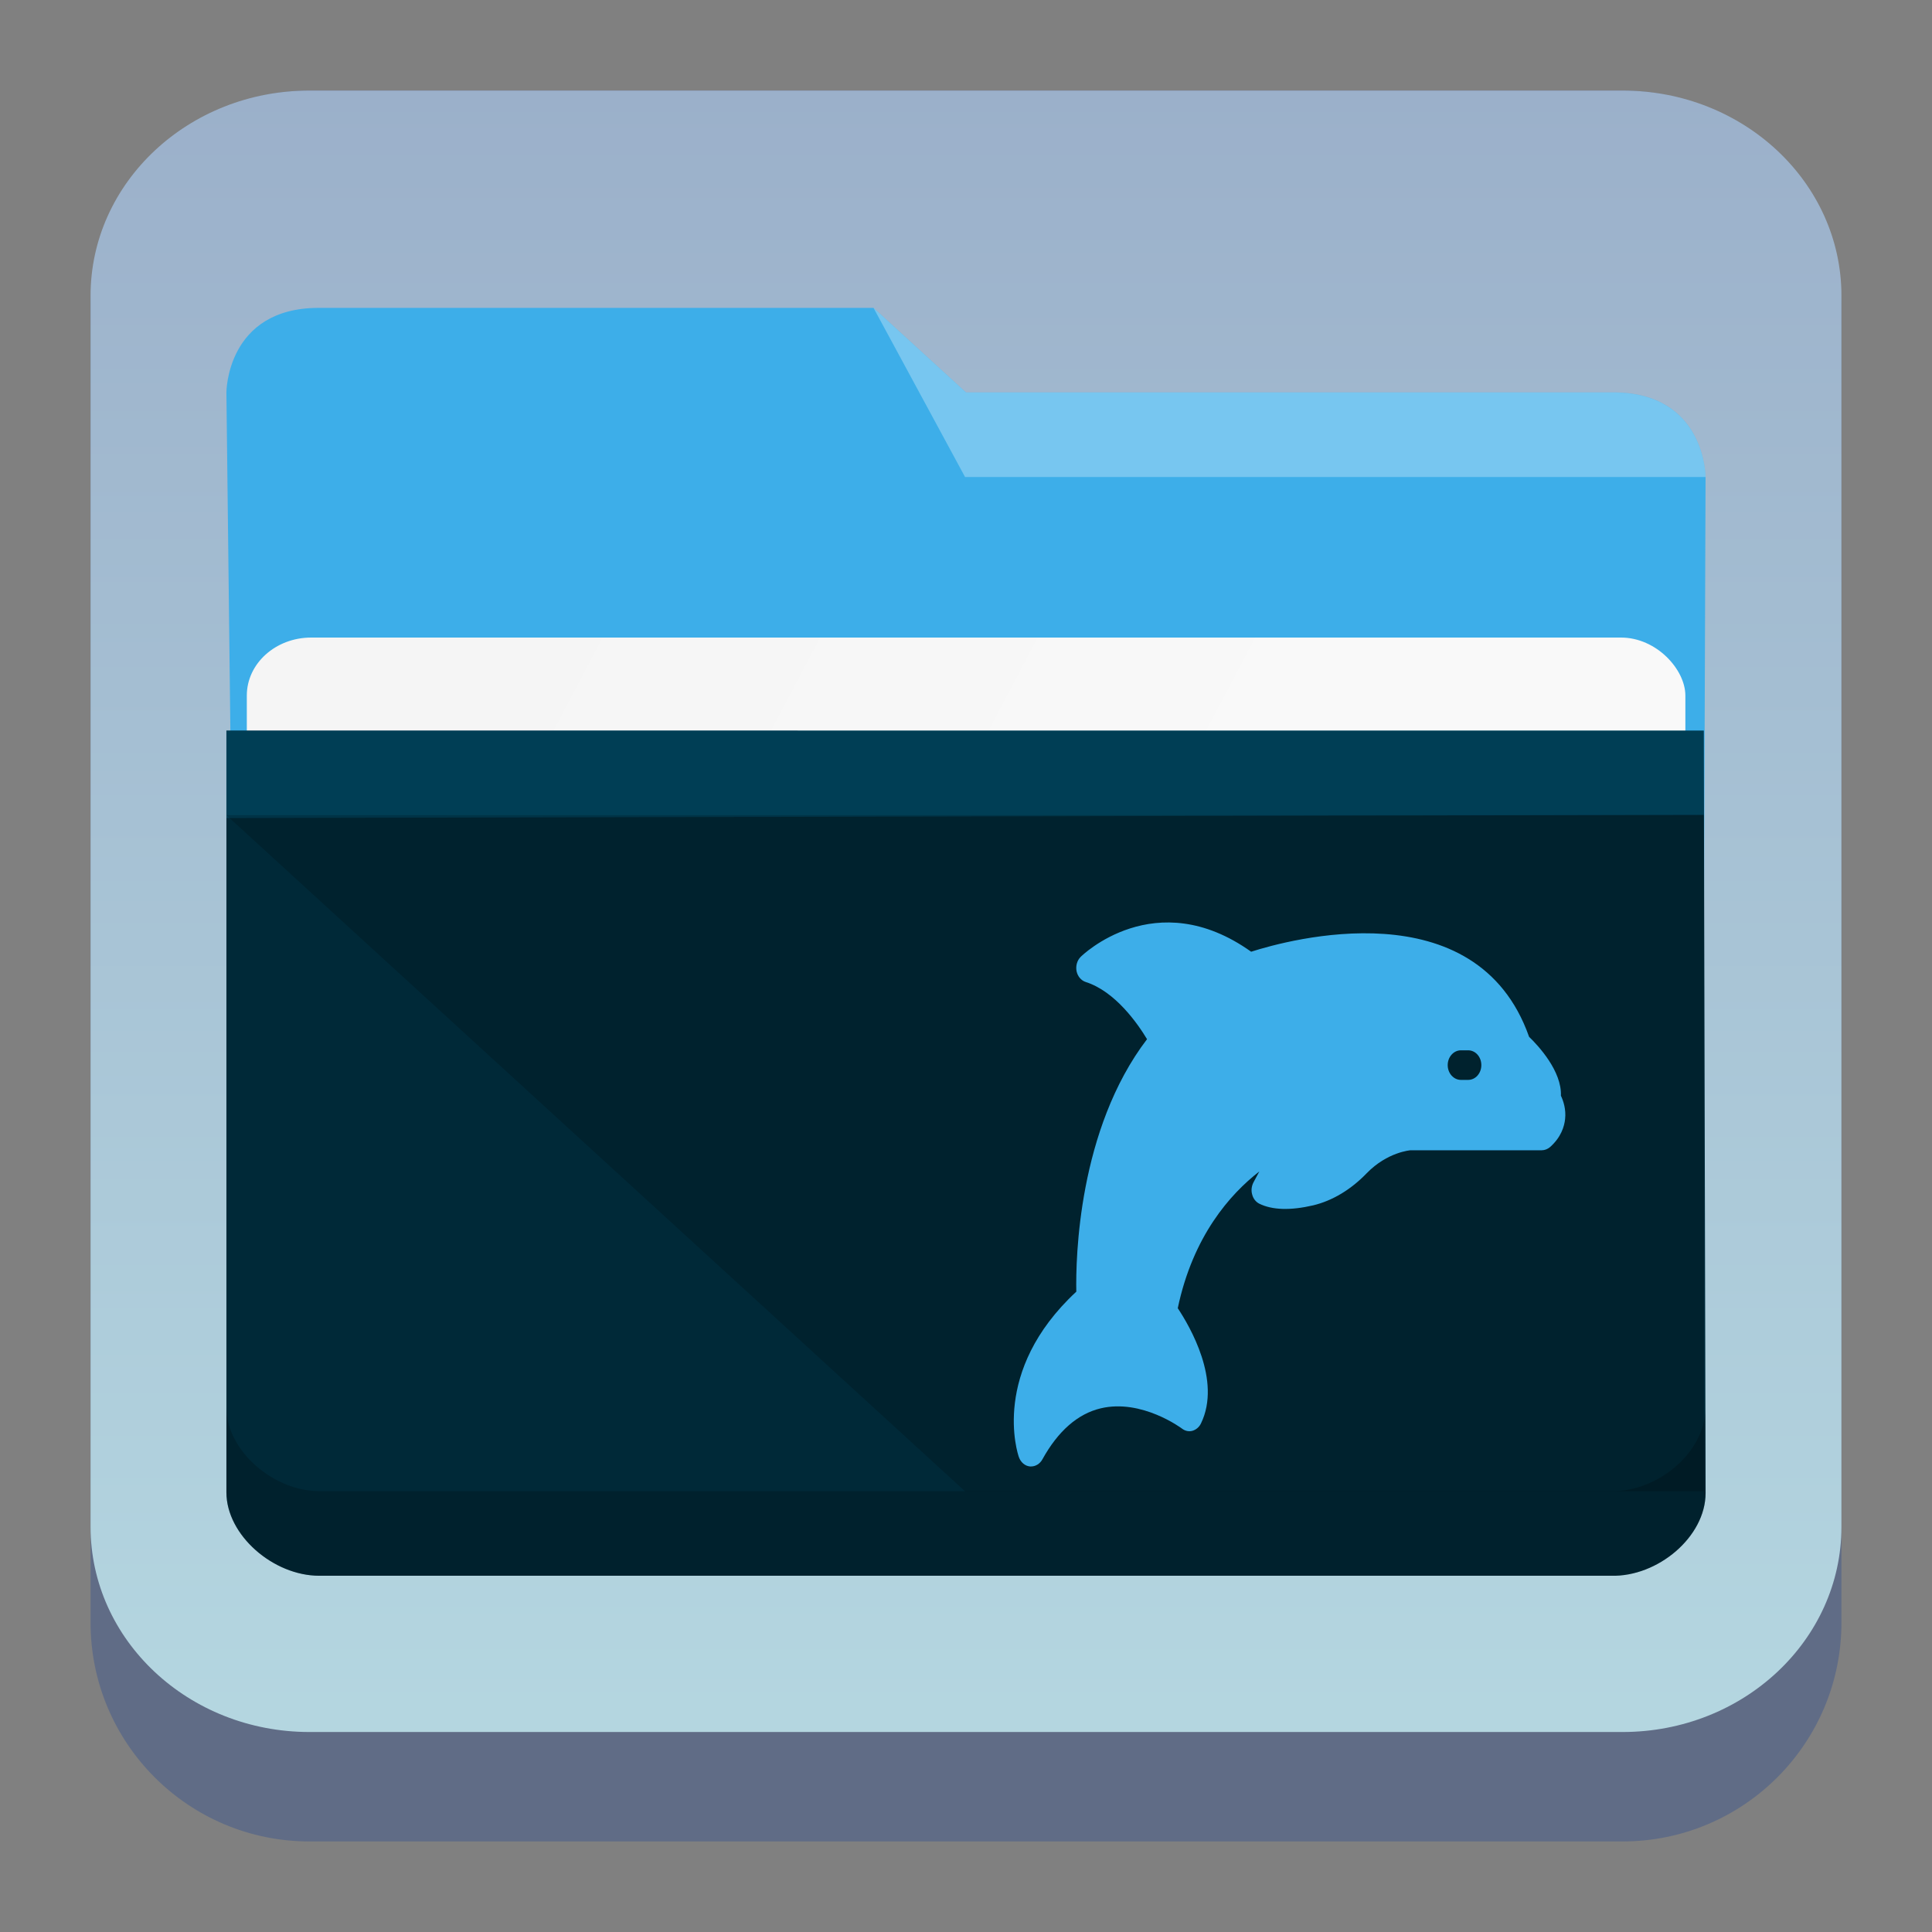 <?xml version="1.0" encoding="UTF-8" standalone="no"?>
<!-- Created with Inkscape (http://www.inkscape.org/) -->

<svg
   width="64"
   height="64"
   viewBox="0 0 64 64"
   id="svg8694"
   version="1.1"
   inkscape:version="1.2.1 (9c6d41e410, 2022-07-14)"
   sodipodi:docname="system-file-manager.svg"
   xmlns:inkscape="http://www.inkscape.org/namespaces/inkscape"
   xmlns:sodipodi="http://sodipodi.sourceforge.net/DTD/sodipodi-0.dtd"
   xmlns:xlink="http://www.w3.org/1999/xlink"
   xmlns="http://www.w3.org/2000/svg"
   xmlns:svg="http://www.w3.org/2000/svg"
   xmlns:rdf="http://www.w3.org/1999/02/22-rdf-syntax-ns#"
   xmlns:cc="http://creativecommons.org/ns#"
   xmlns:dc="http://purl.org/dc/elements/1.1/">
  <rect x="0" y="0" width="64" height="64" fill="#808080" stroke="none"/>
  <style
     id="current-color-scheme"
     type="text/css">.ColorScheme-Highlight { color:#3daee9; }
</style>
  <defs
     id="defs8696">
    <linearGradient
       inkscape:collect="always"
       id="linearGradient4154">
      <stop
         style="stop-color:#000000;stop-opacity:1;"
         offset="0"
         id="stop4156" />
      <stop
         style="stop-color:#000000;stop-opacity:1;"
         offset="1"
         id="stop4158" />
    </linearGradient>
    <linearGradient
       id="linearGradient4227"
       inkscape:collect="always">
      <stop
         id="stop4229"
         offset="0"
         style="stop-color:#f5f5f5;stop-opacity:1" />
      <stop
         id="stop4231"
         offset="1"
         style="stop-color:#f9f9f9;stop-opacity:1" />
    </linearGradient>
    <linearGradient
       inkscape:collect="always"
       xlink:href="#linearGradient22063"
       id="linearGradient2594"
       x1="8.466"
       y1="16.139"
       x2="8.466"
       y2="0.794"
       gradientUnits="userSpaceOnUse"
       gradientTransform="matrix(3.78,0,0,3.78,-5e-7,1036.362)" />
    <linearGradient
       inkscape:collect="always"
       id="linearGradient22063">
      <stop
         style="stop-color:#b6d9e2;stop-opacity:1;"
         offset="0"
         id="stop22059" />
      <stop
         style="stop-color:#9bb0ca;stop-opacity:1;"
         offset="1"
         id="stop22061" />
    </linearGradient>
    <linearGradient
       id="linearGradient4434"
       x1="439.57"
       x2="429.57"
       y1="502.8"
       y2="512.8"
       gradientTransform="matrix(0.177,0,0,0.177,-44.533,-95.23)"
       gradientUnits="userSpaceOnUse">
      <stop
         stop-color="#2e3440"
         offset="0"
         id="stop5" />
      <stop
         stop-opacity="0"
         offset="1"
         id="stop7" />
    </linearGradient>
    <linearGradient
       inkscape:collect="always"
       xlink:href="#linearGradient4227"
       id="linearGradient823"
       gradientUnits="userSpaceOnUse"
       gradientTransform="matrix(0.809,0,0,0.665,-305.358,727.468)"
       x1="396.571"
       y1="498.798"
       x2="426.571"
       y2="511.798" />
    <linearGradient
       inkscape:collect="always"
       xlink:href="#linearGradient4154"
       id="linearGradient825"
       gradientUnits="userSpaceOnUse"
       gradientTransform="matrix(3.059,0,0,2.8,7.5,-1858.254)"
       x1="3.432"
       y1="1037.362"
       x2="9.153"
       y2="1052.361" />
  </defs>
  <sodipodi:namedview
     id="base"
     pagecolor="#ffffff"
     bordercolor="#666666"
     borderopacity="1.0"
     inkscape:pageopacity="0.0"
     inkscape:pageshadow="2"
     inkscape:zoom="4.4194174"
     inkscape:cx="8.032733"
     inkscape:cy="25.455844"
     inkscape:document-units="px"
     inkscape:current-layer="layer1"
     showgrid="false"
     units="px"
     inkscape:snap-bbox="true"
     inkscape:bbox-nodes="true"
     inkscape:object-nodes="true"
     inkscape:snap-global="true"
     inkscape:showpageshadow="true"
     showborder="true"
     inkscape:window-width="1920"
     inkscape:window-height="1002"
     inkscape:window-x="0"
     inkscape:window-y="0"
     inkscape:window-maximized="1"
     inkscape:pagecheckerboard="0"
     inkscape:deskcolor="#d1d1d1">
    <inkscape:grid
       type="xygrid"
       id="grid9302"
       originx="0"
       originy="0" />
  </sodipodi:namedview>
  <g
     inkscape:label="Livello 1"
     inkscape:groupmode="layer"
     id="layer1"
     transform="translate(0,-1036.362)">
    <path
       d="m 3,1046.612 c 0,-4.004 3.246,-7.25 7.25,-7.25 H 53.75 c 4.004,0 7.25,3.246 7.25,7.25 v 43.5 c 0,4.004 -3.246,7.25 -7.25,7.25 H 10.25 c -4.004,0 -7.25,-3.246 -7.25,-7.25 z"
       id="path736"
       style="fill:#606c86;fill-opacity:1;stroke-width:3.625" />
    <path
       d="m 3,1046.159 c 0,-3.754 3.246,-6.797 7.25,-6.797 H 53.75 c 4.004,0 7.25,3.043 7.25,6.797 v 40.781 c 0,3.754 -3.246,6.797 -7.25,6.797 H 10.25 c -4.004,0 -7.25,-3.043 -7.25,-6.797 z"
       id="path738"
       style="fill:url(#linearGradient2594);fill-opacity:1;stroke-width:3.625" />
    <path
       inkscape:connector-curvature="0"
       style="fill:currentColor;fill-opacity:1;stroke-width:2.927"
       id="rect4180-3"
       d="m 7.718,1067.924 48.72,1.037 0.061,-16.799 c 0,0 0,-2.801 -3.063,-2.801 H 32 l -3.062,-2.8 H 10.555 C 7.5,1046.562 7.5,1049.362 7.5,1049.362 Z"
       sodipodi:nodetypes="ccccccccc"
       class="ColorScheme-Highlight" />
    <rect
       ry="1.921"
       rx="2.132"
       y="1057.482"
       x="8.176"
       height="12.602"
       width="47.654"
       id="rect4223-5"
       style="color:#000000;clip-rule:nonzero;display:inline;overflow:visible;visibility:visible;isolation:auto;mix-blend-mode:normal;color-interpolation:sRGB;color-interpolation-filters:linearRGB;solid-color:#000000;solid-opacity:1;fill:url(#linearGradient823);fill-opacity:1;fill-rule:nonzero;stroke:none;stroke-width:2.777;stroke-linecap:butt;stroke-linejoin:miter;stroke-miterlimit:4;stroke-dasharray:none;stroke-dashoffset:0;stroke-opacity:1;marker:none;color-rendering:auto;image-rendering:auto;shape-rendering:auto;text-rendering:auto;enable-background:accumulate" />
    <path
       inkscape:connector-curvature="0"
       style="fill:#002938;fill-opacity:1;stroke-width:2.927"
       d="m 7.5,1060.563 v 2.898 22.338 c 0,1.415 1.551,2.762 3.076,2.762 h 42.794 c 1.544,0.04 3.13,-1.288 3.13,-2.74 l -0.061,-25.257 z"
       id="rect4113-6"
       sodipodi:nodetypes="cccscccc" />
    <path
       inkscape:connector-curvature="0"
       style="opacity:0.3;fill:#007099;fill-opacity:1;fill-rule:evenodd;stroke-width:2.927"
       id="path4224-2"
       d="m 7.5,1060.563 v 2.898 l 48.939,-0.106 v -2.798 z"
       sodipodi:nodetypes="ccccc" />
    <path
       inkscape:connector-curvature="0"
       style="opacity:0.3;fill:#ffffff;fill-opacity:1;fill-rule:evenodd;stroke-width:2.927"
       id="path4196-9"
       d="m 28.937,1046.562 3.032,5.602 h 24.53 c 0,0 -7e-6,-2.801 -3.063,-2.801 H 32 Z"
       sodipodi:nodetypes="cccccc" />
    <path
       style="color:#000000;clip-rule:nonzero;display:inline;overflow:visible;visibility:visible;opacity:0.2;isolation:auto;mix-blend-mode:normal;color-interpolation:sRGB;color-interpolation-filters:linearRGB;solid-color:#000000;solid-opacity:1;fill:#000000;fill-opacity:1;fill-rule:nonzero;stroke:none;stroke-width:2.927;stroke-linecap:butt;stroke-linejoin:miter;stroke-miterlimit:4;stroke-dasharray:none;stroke-dashoffset:0;stroke-opacity:1;marker:none;color-rendering:auto;image-rendering:auto;shape-rendering:auto;text-rendering:auto;enable-background:accumulate"
       d="m 7.5,1082.992 v 2.806 c 0,1.415 1.552,2.763 3.077,2.763 h 42.791 c 1.544,0.04 3.13,-1.288 3.13,-2.741 l -0.007,-2.772 c -0.026,1.446 -1.591,2.741 -3.124,2.71 H 10.576 C 9.052,1085.758 7.5,1084.413 7.5,1082.992 Z"
       id="path9304-1"
       inkscape:connector-curvature="0" />
    <path
       style="opacity:0.181;fill:url(#linearGradient825);fill-opacity:1;fill-rule:evenodd;stroke:none;stroke-width:2.927px;stroke-linecap:butt;stroke-linejoin:miter;stroke-opacity:1"
       d="m 7.5,1063.365 24.469,22.398 h 24.469 v -22.398 z"
       id="path4152-2"
       inkscape:connector-curvature="0" />
    <path
       d="m 51.707,1072.664 c 0.035,-0.814 -0.739,-1.652 -1.054,-1.956 -1.74,-4.937 -7.987,-3.211 -9.207,-2.819 -3.178,-2.265 -5.626,0.147 -5.648,0.171 -0.118,0.117 -0.17,0.3 -0.135,0.475 0.035,0.171 0.153,0.309 0.306,0.358 0.979,0.314 1.718,1.378 2.028,1.893 -2.282,2.995 -2.365,7.265 -2.343,8.364 -2.846,2.642 -1.945,5.363 -1.902,5.481 0.061,0.171 0.201,0.294 0.367,0.309 0.012,0 0.026,0 0.039,0 0.149,0 0.293,-0.09 0.372,-0.234 0.52,-0.941 1.172,-1.51 1.932,-1.691 1.36,-0.324 2.68,0.662 2.693,0.671 0.1,0.078 0.227,0.108 0.35,0.072 0.118,-0.036 0.223,-0.123 0.28,-0.246 0.686,-1.417 -0.376,-3.221 -0.77,-3.814 0.503,-2.393 1.736,-3.78 2.702,-4.53 l -0.197,0.367 c -0.061,0.123 -0.079,0.264 -0.04,0.397 0.035,0.138 0.122,0.246 0.236,0.304 0.428,0.21 1.027,0.231 1.788,0.054 0.634,-0.153 1.246,-0.519 1.771,-1.064 0.686,-0.706 1.451,-0.76 1.451,-0.76 h 4.346 c 0.101,0 0.192,-0.039 0.271,-0.102 0.372,-0.329 0.476,-0.686 0.503,-0.931 0.035,-0.324 -0.056,-0.599 -0.139,-0.775 z m -3.073,-0.529 h -0.24 c -0.24,0 -0.437,-0.219 -0.437,-0.49 0,-0.27 0.197,-0.49 0.437,-0.49 h 0.24 c 0.245,0 0.437,0.219 0.437,0.49 0,0.27 -0.192,0.49 -0.437,0.49 z"
       id="path49"
       style="fill:currentColor;fill-opacity:1;stroke-width:0.045"
       class="ColorScheme-Highlight " />
  </g>
</svg>

